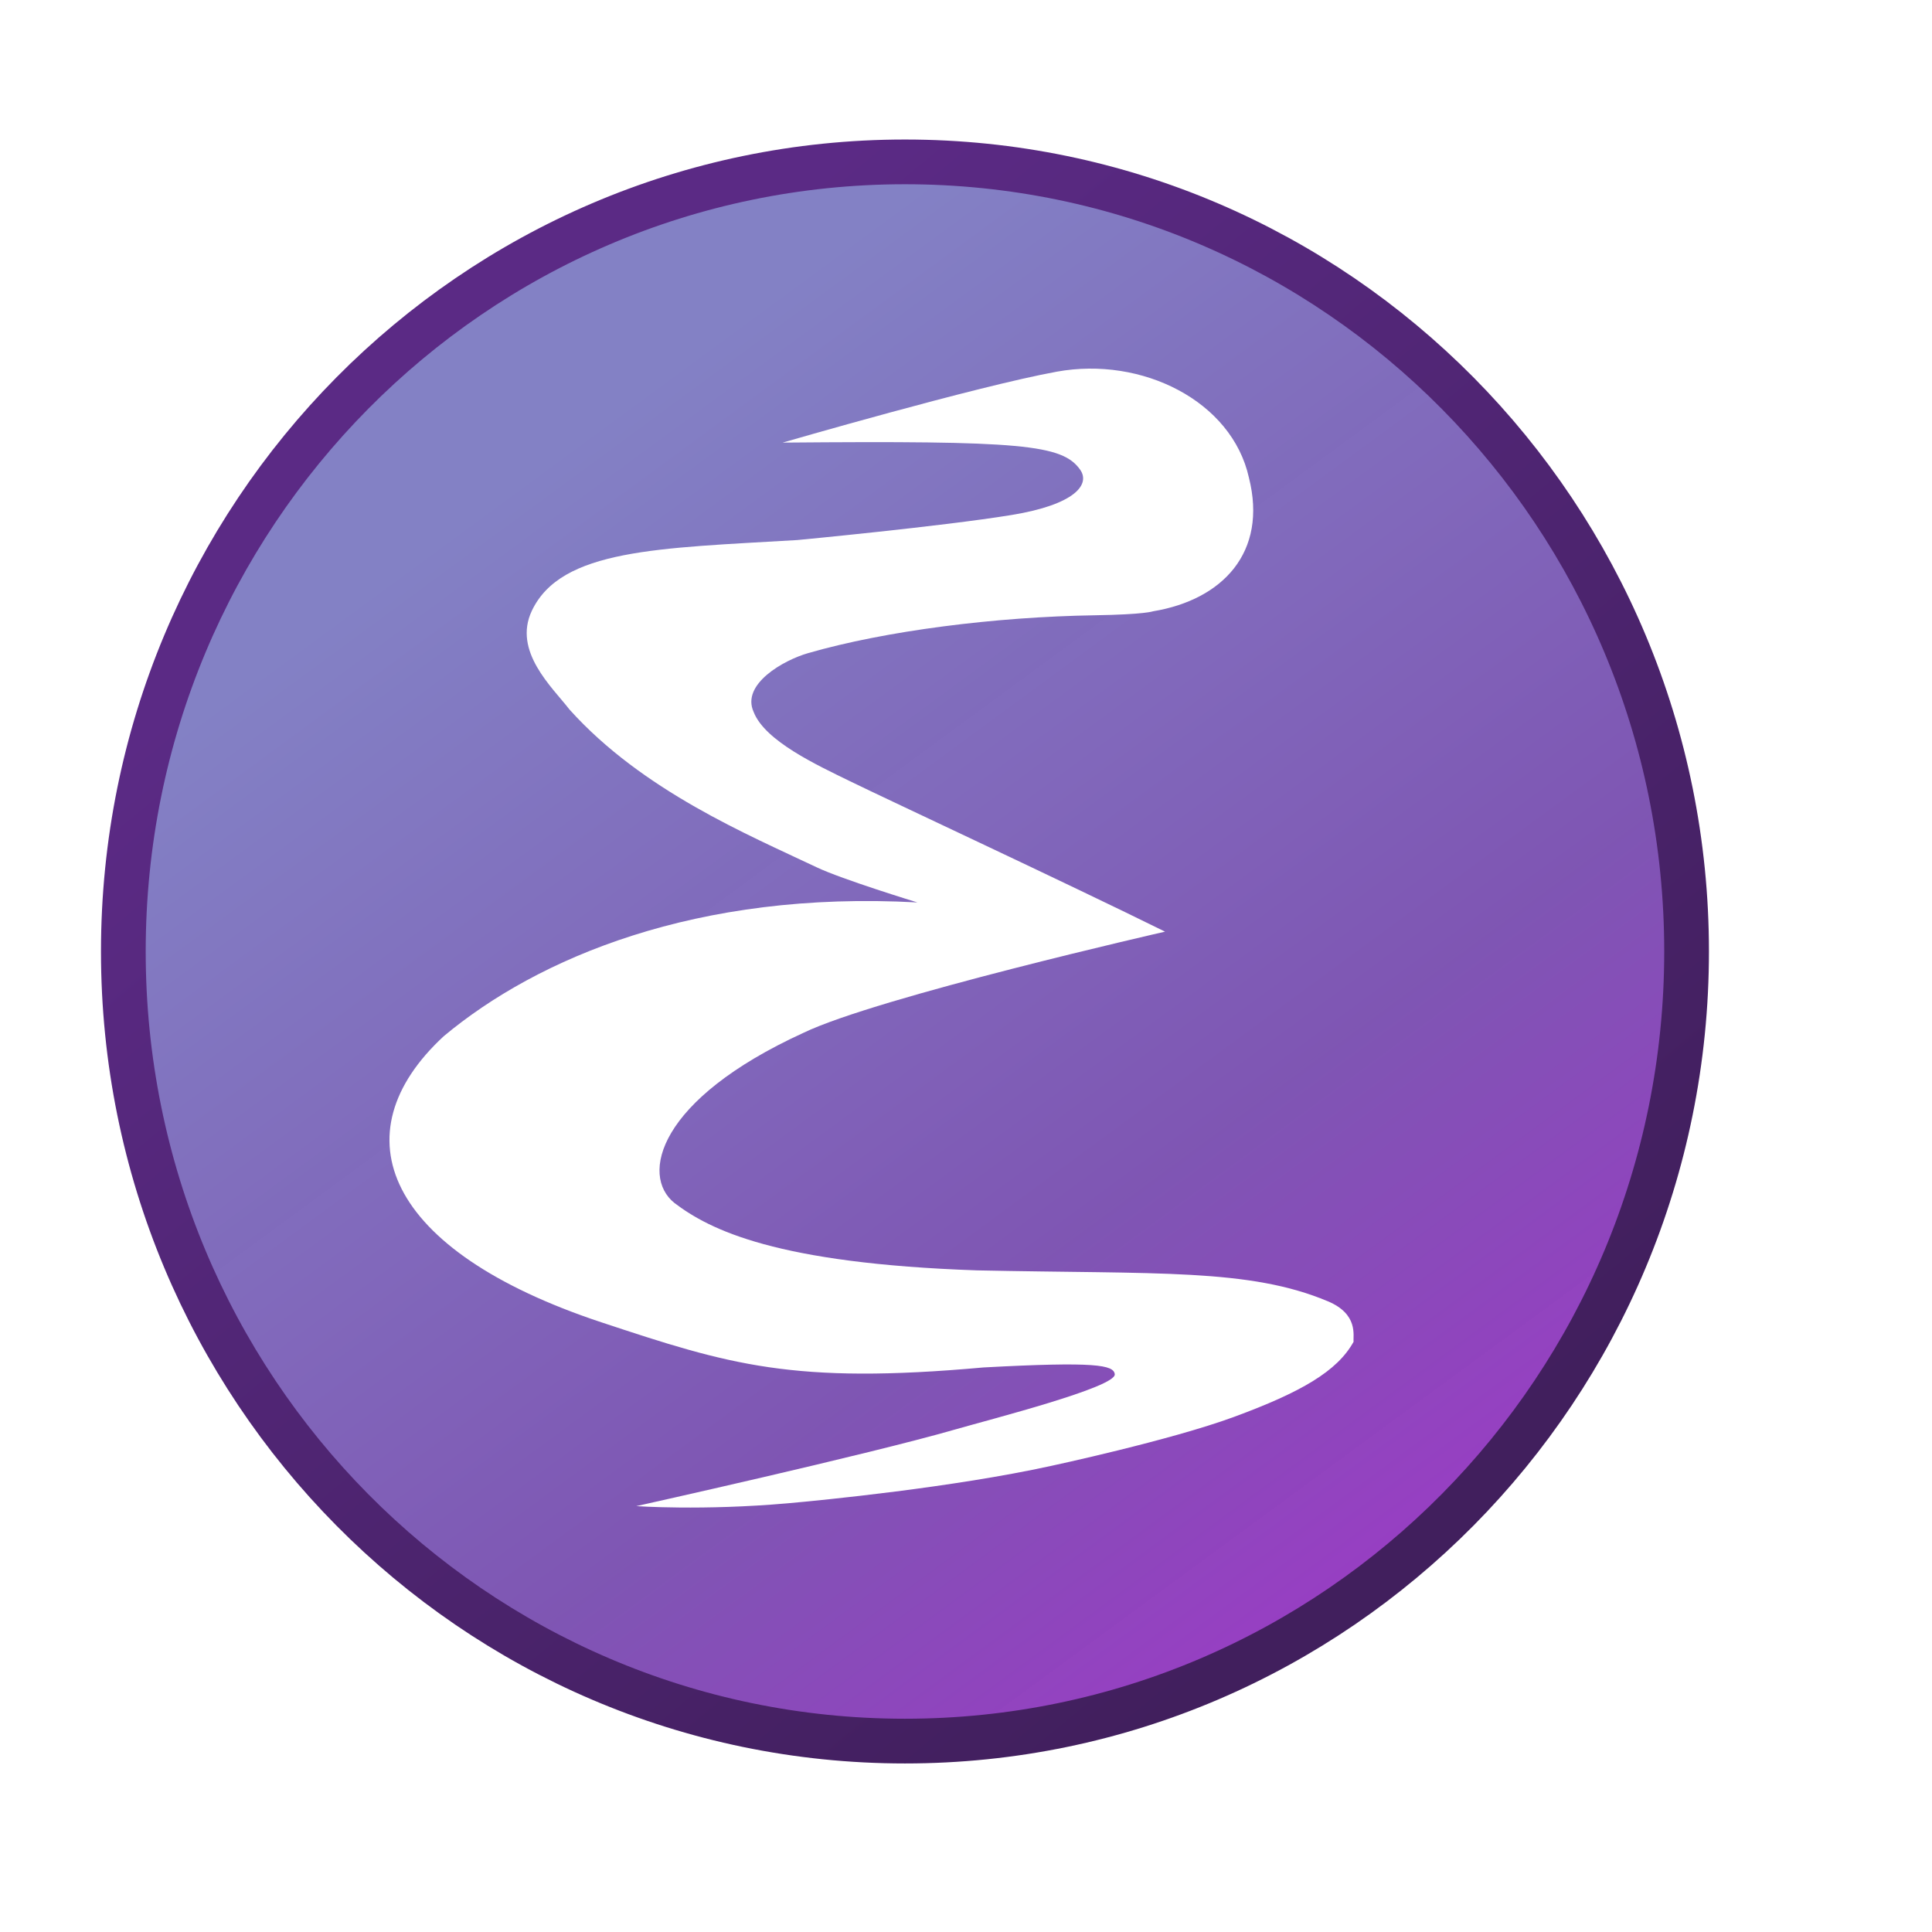 <?xml version="1.0" encoding="UTF-8" standalone="no"?>
<svg
   xmlns:dc="http://purl.org/dc/elements/1.1/"
   xmlns:cc="http://creativecommons.org/ns#"
   xmlns:rdf="http://www.w3.org/1999/02/22-rdf-syntax-ns#"
   xmlns:svg="http://www.w3.org/2000/svg"
   xmlns="http://www.w3.org/2000/svg"
   xmlns:xlink="http://www.w3.org/1999/xlink"
   xmlns:sodipodi="http://sodipodi.sourceforge.net/DTD/sodipodi-0.dtd"
   xmlns:inkscape="http://www.inkscape.org/namespaces/inkscape"
   xml:space="preserve"
   id="svg4768"
   viewBox="0.171 0.201 6400 6400"
   height="600"
   width="600"
   version="1.0"
   sodipodi:docname="emacs.svg"
   inkscape:version="1.0beta1 (32d4812, 2019-09-19)">
  <sodipodi:namedview
   pagecolor="#ffffff"
   bordercolor="#666666"
   inkscape:document-rotation="0"
   borderopacity="1"
   objecttolerance="10"
   gridtolerance="10"
   guidetolerance="10"
   inkscape:pageopacity="0"
   inkscape:pageshadow="2"
   inkscape:window-width="1600"
   inkscape:window-height="907"
   id="namedview80"
   showgrid="false"
   inkscape:zoom="0.35"
   inkscape:cx="400"
   inkscape:cy="560"
   inkscape:window-x="0"
   inkscape:window-y="81"
   inkscape:window-maximized="0"
   inkscape:current-layer="svg4768" />


  <!-- Gnu Emacs Icon
   Copyright (C) 2008-2017 Free Software Foundation, Inc.

   Author: Nicolas Petton <nicolas@petton.fr>

   This file is part of GNU Emacs.

   GNU Emacs is free software: you can redistribute it and/or modify
   it under the terms of the GNU General Public License as published by
   the Free Software Foundation; either version 3 of the License, or
   (at your option) any later version.

   GNU Emacs is distributed in the hope that it will be useful,
   but WITHOUT ANY WARRANTY; without even the implied warranty of
   MERCHANTABILITY or FITNESS FOR A PARTICULAR PURPOSE.  See the
   GNU General Public License for more details.

   You should have received a copy of the GNU General Public License
   along with GNU Emacs.  If not, see <http://www.gnu.org/licenses/>.

-->

  <!-- Created with Inkscape (http://www.inkscape.org/) -->

  <defs
   id="defs4770">
    <linearGradient
   id="linearGradient4292">
      <stop
   id="stop4294"
   offset="0"
   style="stop-color:#411f5d;stop-opacity:1" />

      <stop
   id="stop4296"
   offset="1"
   style="stop-color:#5b2a85;stop-opacity:1" />

    </linearGradient>

    <linearGradient
   id="linearGradient4284">
      <stop
   offset="0"
   style="stop-color:#8381c5;stop-opacity:1"
   id="stop4286" />

      <stop
   id="stop4290"
   style="stop-color:#7e55b3;stop-opacity:0.996"
   offset="0.566" />

      <stop
   offset="1"
   style="stop-color:#a52ecb;stop-opacity:0.992"
   id="stop4288" />

    </linearGradient>

    <linearGradient
   id="linearGradient4898">
      <stop
   id="stop4278"
   style="stop-color:#bab8db;stop-opacity:1"
   offset="0" />

      <stop
   id="stop4280"
   style="stop-color:#5955a9;stop-opacity:0.992"
   offset="1" />

    </linearGradient>

    <linearGradient
   id="linearGradient3294">
      <stop
   offset="0"
   style="stop-color:#6376e6;stop-opacity:1"
   id="stop3296" />

      <stop
   offset="0.501"
   style="stop-color:#222989;stop-opacity:1"
   id="stop3302" />

      <stop
   offset="1"
   style="stop-color:#00003d;stop-opacity:1"
   id="stop3298" />

    </linearGradient>

    <linearGradient
   id="linearGradient3284">
      <stop
   offset="0"
   style="stop-color:#000000;stop-opacity:1"
   id="stop3286" />

      <stop
   offset="0.848"
   style="stop-color:#000000;stop-opacity:0.498"
   id="stop3292" />

      <stop
   offset="1"
   style="stop-color:#000000;stop-opacity:0"
   id="stop3288" />

    </linearGradient>

    <linearGradient
   id="linearGradient3274">
      <stop
   offset="0"
   style="stop-color:#000000;stop-opacity:1"
   id="stop3276" />

      <stop
   offset="1"
   style="stop-color:#000000;stop-opacity:0"
   id="stop3278" />

    </linearGradient>

    <linearGradient
   id="linearGradient3262">
      <stop
   offset="0"
   style="stop-color:#000000;stop-opacity:1"
   id="stop3264" />

      <stop
   offset="1"
   style="stop-color:#000000;stop-opacity:0"
   id="stop3266" />

    </linearGradient>

    <linearGradient
   id="linearGradient3242">
      <stop
   offset="0"
   style="stop-color:#282828;stop-opacity:1"
   id="stop3244" />

      <stop
   offset="0.393"
   style="stop-color:#808080;stop-opacity:1"
   id="stop3252" />

      <stop
   offset="1"
   style="stop-color:#d9d9d9;stop-opacity:1"
   id="stop3246" />

    </linearGradient>

    <linearGradient
   id="linearGradient3202">
      <stop
   offset="0"
   style="stop-color:#2b2b2b;stop-opacity:1"
   id="stop3204" />

      <stop
   offset="0.5"
   style="stop-color:#828383;stop-opacity:1"
   id="stop3250" />

      <stop
   offset="1"
   style="stop-color:#dadbdb;stop-opacity:1"
   id="stop3206" />

    </linearGradient>

    <linearGradient
   id="linearGradient4966">
      <stop
   offset="0"
   style="stop-color:#b6b3d8;stop-opacity:1"
   id="stop4968" />

      <stop
   offset="1"
   style="stop-color:#b6b3d8;stop-opacity:0"
   id="stop4970" />

    </linearGradient>

    <linearGradient
   id="linearGradient4938">
      <stop
   offset="0"
   style="stop-color:#000000;stop-opacity:1"
   id="stop4940" />

      <stop
   offset="1"
   style="stop-color:#000000;stop-opacity:0"
   id="stop4942" />

    </linearGradient>

    <linearGradient
   id="linearGradient4282">
      <stop
   offset="0"
   style="stop-color:#bab8db;stop-opacity:1"
   id="stop4900" />

      <stop
   offset="1"
   style="stop-color:#5955a9;stop-opacity:0.992"
   id="stop4902" />

    </linearGradient>

    <linearGradient
   id="linearGradient4876">
      <stop
   offset="0"
   style="stop-color:#d3d2e8;stop-opacity:1"
   id="stop4878" />

      <stop
   offset="1"
   style="stop-color:#5955a9;stop-opacity:0.992"
   id="stop4880" />

    </linearGradient>

    <radialGradient
   gradientTransform="matrix(0.682,0,0,0.591,-3.852,-28.935)"
   gradientUnits="userSpaceOnUse"
   xlink:href="#linearGradient4898"
   id="radialGradient4892"
   fy="-108.969"
   fx="20.952"
   r="266.765"
   cy="-108.969"
   cx="20.952" />

    <radialGradient
   gradientTransform="matrix(1,0,0,0.185,0,383.885)"
   gradientUnits="userSpaceOnUse"
   xlink:href="#linearGradient4938"
   id="radialGradient4944"
   fy="471.262"
   fx="233.888"
   r="170.494"
   cy="471.262"
   cx="233.888" />

    <radialGradient
   gradientTransform="matrix(1,0,0,0.912,0,32.655)"
   gradientUnits="userSpaceOnUse"
   xlink:href="#linearGradient4966"
   id="radialGradient4972"
   fy="371.764"
   fx="299.701"
   r="76.696"
   cy="371.764"
   cx="299.701" />

    <radialGradient
   gradientTransform="matrix(0.415,0.33,-0.506,0.636,346.953,49.48)"
   gradientUnits="userSpaceOnUse"
   xlink:href="#linearGradient3202"
   id="radialGradient3210"
   fy="390.452"
   fx="289.441"
   r="17.677"
   cy="390.452"
   cx="289.441" />

    <radialGradient
   gradientTransform="matrix(0.415,0.33,-0.506,0.636,448.41,-65.398)"
   gradientUnits="userSpaceOnUse"
   xlink:href="#linearGradient3202"
   id="radialGradient3238"
   fy="382.148"
   fx="283.507"
   r="17.677"
   cy="382.148"
   cx="283.507" />

    <radialGradient
   gradientTransform="matrix(-0.066,-0.06,1.687,-1.852,171.908,540.515)"
   gradientUnits="userSpaceOnUse"
   xlink:href="#linearGradient3242"
   id="radialGradient3248"
   fy="181.19"
   fx="418.456"
   r="63.069"
   cy="181.19"
   cx="418.456" />

    <radialGradient
   gradientTransform="matrix(0.406,-0.033,0.103,4.399,177.233,-1191.665)"
   gradientUnits="userSpaceOnUse"
   xlink:href="#linearGradient3262"
   id="radialGradient3268"
   fy="357.336"
   fx="354.517"
   r="33.712"
   cy="357.336"
   cx="354.517" />

    <radialGradient
   gradientTransform="matrix(-0.134,-0.115,0.308,-0.36,444.236,395.038)"
   gradientUnits="userSpaceOnUse"
   xlink:href="#linearGradient3274"
   id="radialGradient3280"
   fy="223.555"
   fx="510.585"
   r="132.283"
   cy="223.555"
   cx="510.585" />

    <radialGradient
   gradientTransform="matrix(-1.25,1.38,-0.096,-0.073,674.383,-70.591)"
   gradientUnits="userSpaceOnUse"
   xlink:href="#linearGradient3284"
   id="radialGradient3290"
   fy="-158.178"
   fx="284.467"
   r="110.297"
   cy="-158.178"
   cx="284.467" />

    <radialGradient
   gradientTransform="matrix(-0.101,-0.081,1.075,-1.34,13.843,784.793)"
   gradientUnits="userSpaceOnUse"
   xlink:href="#linearGradient3294"
   id="radialGradient3300"
   fy="356.623"
   fx="425.51"
   r="143.342"
   cy="356.623"
   cx="425.51" />

    <filter
   height="1.088"
   y="-0.044"
   width="1.089"
   x="-0.045"
   id="filter4350"
   style="color-interpolation-filters:sRGB">
      <feGaussianBlur
   id="feGaussianBlur4352"
   stdDeviation="8.785" />

    </filter>

    <linearGradient
   y2="300.74"
   x2="236.614"
   y1="-161.851"
   x1="-122.202"
   spreadMethod="pad"
   gradientTransform="matrix(9.706,0,0,9.199,2896.735,3078.68)"
   gradientUnits="userSpaceOnUse"
   id="linearGradient4245"
   xlink:href="#linearGradient4284" />

    <linearGradient
   y2="66.018"
   x2="173.945"
   y1="396.607"
   x1="447.809"
   gradientTransform="matrix(10.961,0,0,10.961,198.011,326.829)"
   gradientUnits="userSpaceOnUse"
   id="linearGradient4247"
   xlink:href="#linearGradient4292" />

  </defs>

  <rect
   style="display:none;fill:none"
   id="rect4772"
   y="0.201"
   x="0.171"
   height="512"
   width="512" />

  <g
   style="display:none"
   id="g4788">
    <g
   style="display:inline"
   id="g4790" />

  </g>

  <g
   style="display:none"
   id="g4806">
    <g
   style="display:inline"
   id="g4808">
      <path
   inkscape:connector-curvature="0"
   style="display:none;fill:#050505"
   id="path4810"
   d="m 349.098,256.651 c -0.265,-0.254 37.637,27.605 39.421,25.012 6.362,-9.252 82.046,-93.137 84.784,-116.236 0.242,-2.003 -0.516,-4.096 -0.516,-4.096 0,0 -1.19,-0.144 -6.325,-4.314 -2.692,-2.192 -5.483,-4.581 -5.483,-4.581 -16.054,0.998 -57.885,41.559 -111.062,103.568" />

    </g>

  </g>

  <path
   style="opacity:0.405;fill:#211f46;fill-opacity:0.996;stroke:#0a0b1b;stroke-width:8.533;stroke-miterlimit:4;stroke-dasharray:none;stroke-opacity:1;filter:url(#filter4350)"
   id="path4233"
   d="m 491.669,257.759 c 0,131.794 -105.76,238.635 -236.222,238.635 -130.462,0 -236.222,-106.84 -236.222,-238.635 0,-131.794 105.76,-238.635 236.222,-238.635 130.462,0 236.222,106.84 236.222,238.635 z"
   transform="matrix(10.961,0,0,10.961,198.011,326.829)"
   inkscape:connector-curvature="0" />

  <path
   d="m 5587.209,3152.133 c 0,1444.601 -1159.237,2615.681 -2589.229,2615.681 -1429.992,0 -2589.23,-1171.08 -2589.23,-2615.681 0,-1444.601 1159.239,-2615.681 2589.23,-2615.681 1429.992,0 2589.229,1171.08 2589.229,2615.681 z"
   id="path4235"
   style="opacity:1;fill:url(#linearGradient4245);fill-opacity:1;stroke:url(#linearGradient4247);stroke-width:148.148;stroke-miterlimit:4;stroke-dasharray:none;stroke-opacity:1"
   inkscape:connector-curvature="0" />

  <path
   d="m 2108.051,4989.422 c 0,0 219.237,15.509 501.276,-9.348 114.219,-10.066 547.876,-52.662 872.094,-123.765 0,0 395.3,-84.599 606.781,-162.534 221.281,-81.547 341.694,-150.757 395.893,-248.826 -2.363,-20.093 16.688,-91.349 -85.358,-134.15 -260.891,-109.427 -563.462,-89.634 -1162.176,-102.328 -663.95,-22.813 -884.82,-133.948 -1002.476,-223.457 -112.825,-90.802 -56.091,-342.015 427.336,-563.296 243.516,-117.835 1198.127,-335.289 1198.127,-335.289 -321.496,-158.912 -920.984,-438.274 -1044.215,-498.6 -108.081,-52.908 -281.043,-132.574 -318.534,-228.958 -42.508,-92.532 100.389,-172.24 180.21,-195.067 257.071,-74.151 619.977,-120.238 950.264,-125.412 166.02,-2.601 192.968,-13.283 192.968,-13.283 229.076,-37.999 379.878,-194.727 317.047,-442.937 -56.405,-253.358 -353.89,-402.228 -636.589,-350.691 -266.217,48.533 -907.869,234.916 -907.869,234.916 793.129,-6.864 925.878,6.373 985.165,89.265 35.013,48.954 -15.91,116.077 -227.434,150.623 -230.283,37.61 -708.979,82.903 -708.979,82.903 -459.221,27.272 -782.696,29.098 -879.714,234.505 -63.383,134.195 67.591,252.834 124.997,327.096 242.587,269.781 592.987,415.28 818.534,522.428 84.864,40.315 333.863,116.447 333.863,116.447 -731.715,-40.245 -1259.547,184.439 -1569.169,443.131 -350.193,323.911 -195.278,710.004 522.171,947.732 423.754,140.411 633.909,206.447 1266.002,149.527 372.309,-20.067 431,-8.125 434.712,22.424 5.226,43.011 -413.529,149.853 -527.853,182.829 -290.842,83.892 -1053.258,253.29 -1057.074,254.112 z"
   id="path4237"
   style="fill:#ffffff;fill-opacity:1;fill-rule:evenodd;stroke:#000000;stroke-width:0;stroke-linecap:butt;stroke-linejoin:miter;stroke-miterlimit:4;stroke-dasharray:none;stroke-opacity:1"
   inkscape:connector-curvature="0" />

</svg>
